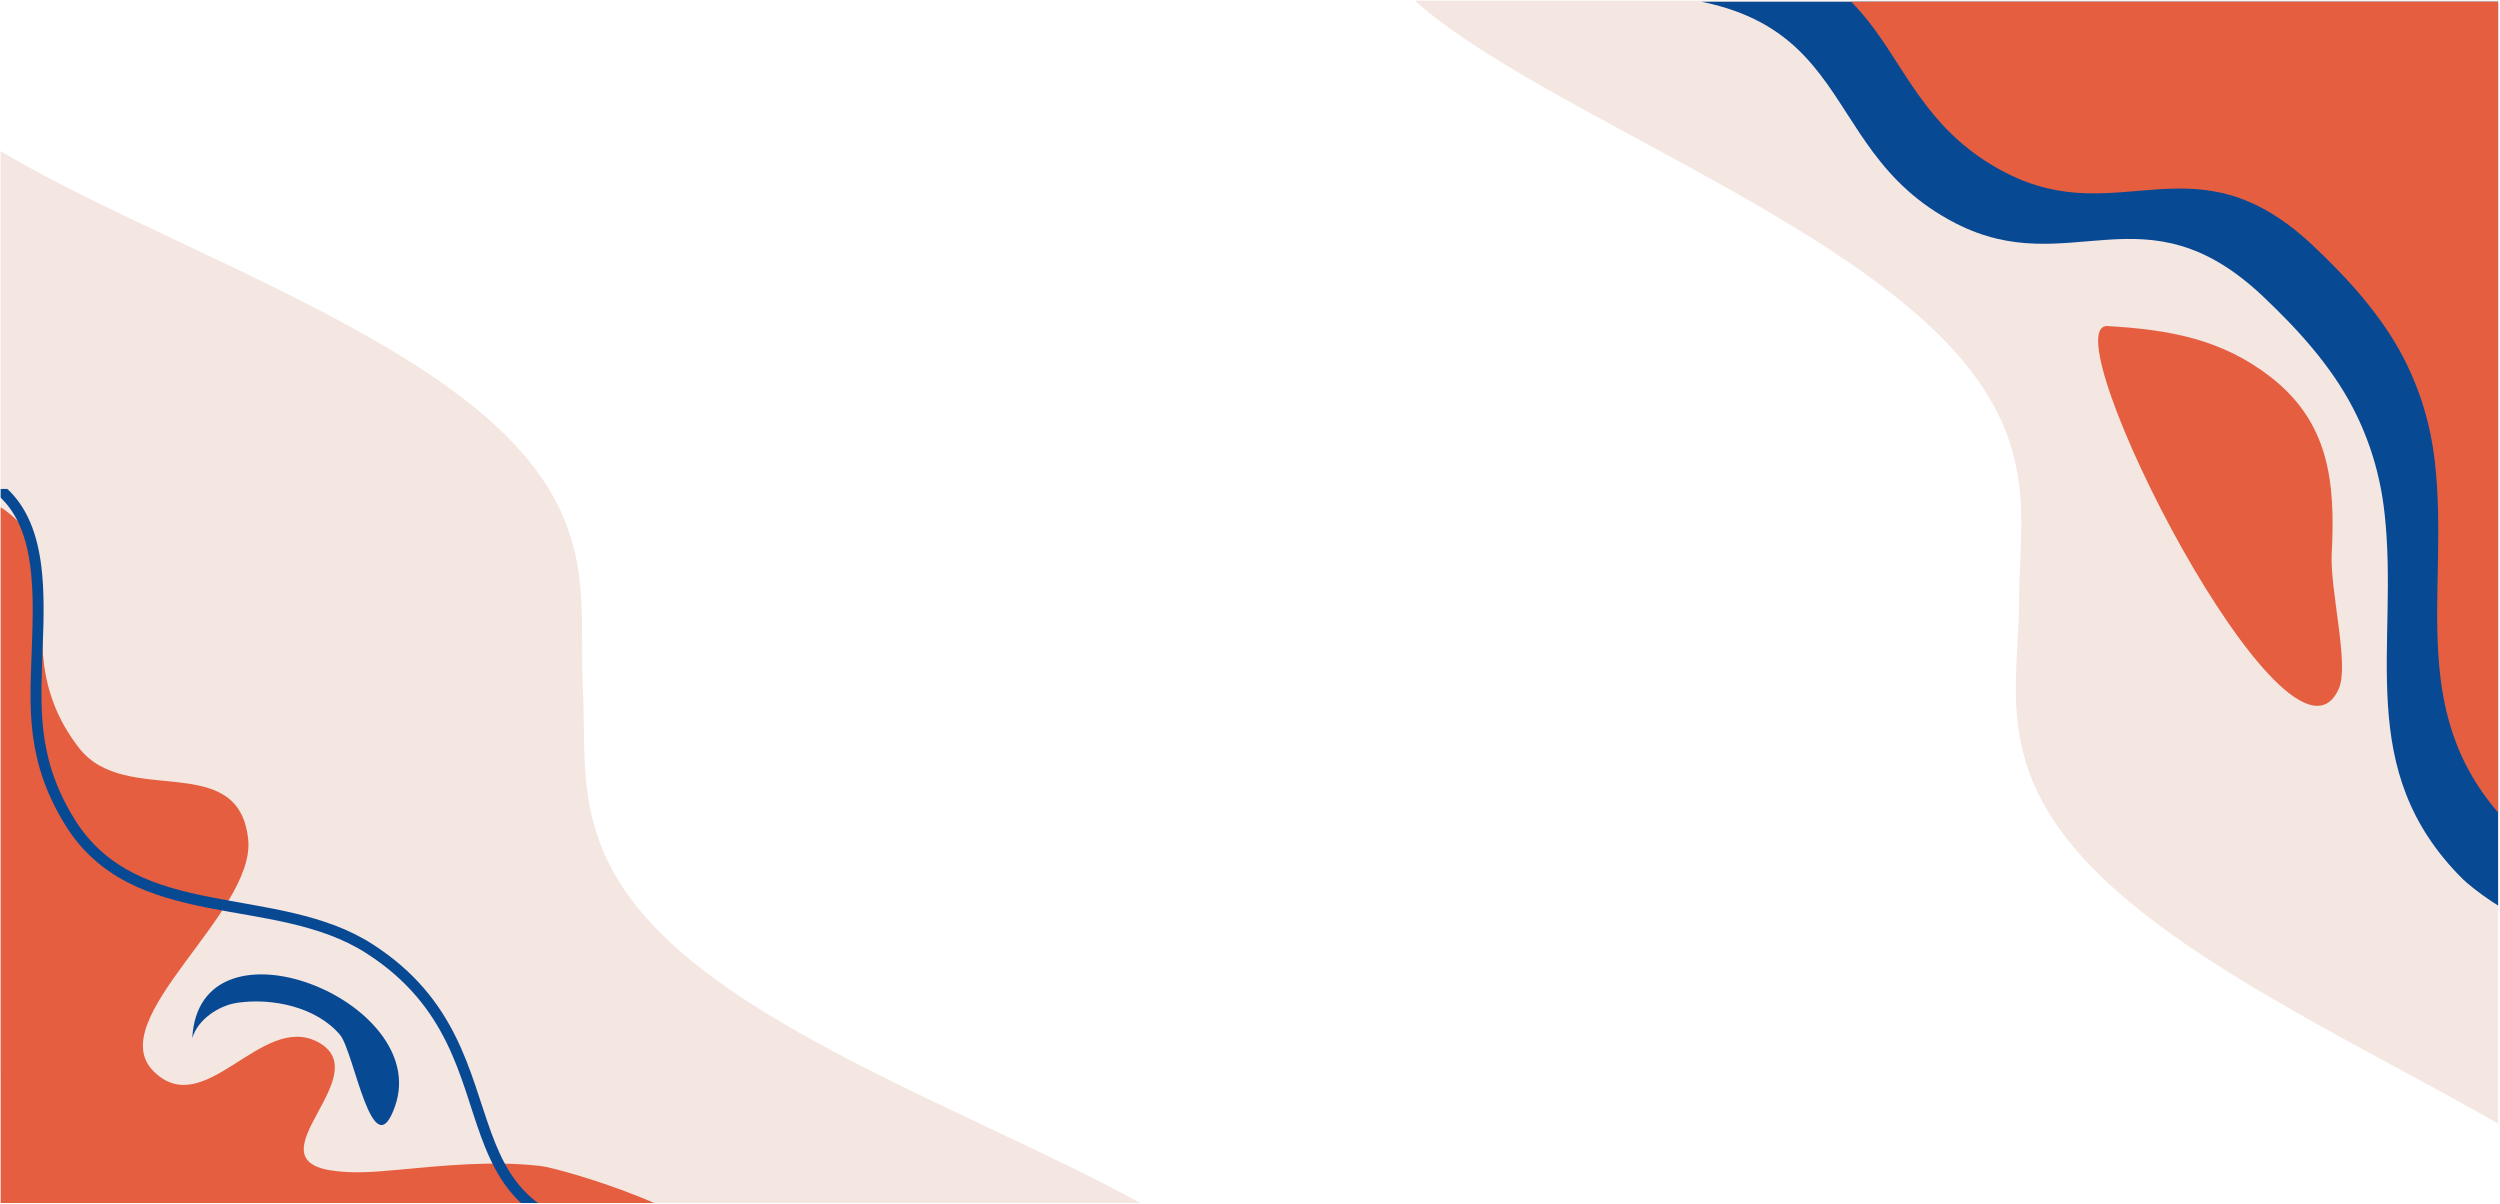 <svg xmlns="http://www.w3.org/2000/svg" xmlns:xlink="http://www.w3.org/1999/xlink" width="1366" zoomAndPan="magnify" viewBox="0 0 1024.5 493.5" height="658" preserveAspectRatio="xMidYMid meet" version="1.0"><defs><clipPath id="b353da0e0e"><path d="M 579.793 0.27 L 1023.73 0.27 L 1023.73 493 L 579.793 493 Z M 579.793 0.27 " clip-rule="nonzero"/></clipPath><clipPath id="219dd3c54d"><path d="M 659.934 0.707 L 1023.73 0.707 L 1023.73 372.328 L 659.934 372.328 Z M 659.934 0.707 " clip-rule="nonzero"/></clipPath><clipPath id="e62a0f12c8"><path d="M 670 0.707 L 1023.73 0.707 L 1023.73 355 L 670 355 Z M 670 0.707 " clip-rule="nonzero"/></clipPath><clipPath id="73e26809e4"><path d="M 0.27 47 L 500 47 L 500 493 L 0.27 493 Z M 0.27 47 " clip-rule="nonzero"/></clipPath><clipPath id="c028b62ebd"><path d="M -21.277 47.184 L 472.477 20.086 L 499.578 513.84 L 5.82 540.941 Z M -21.277 47.184 " clip-rule="nonzero"/></clipPath><clipPath id="8f4671a772"><path d="M -21.277 47.184 L 472.477 20.086 L 499.578 513.84 L 5.82 540.941 Z M -21.277 47.184 " clip-rule="nonzero"/></clipPath><clipPath id="aff8f336ce"><path d="M 0.27 200.371 L 294 200.371 L 294 493 L 0.27 493 Z M 0.27 200.371 " clip-rule="nonzero"/></clipPath><clipPath id="f2700a1e19"><path d="M 0.27 200.371 L 295.012 200.371 L 295.012 493 L 0.27 493 Z M 0.27 200.371 " clip-rule="nonzero"/></clipPath></defs><g clip-path="url(#b353da0e0e)"><path fill="#f4e6e1" d="M 1074.289 494.77 C 1051.445 474.152 1011.453 453.539 973.676 432.922 C 935.465 412.305 899.465 391.691 874.465 371.074 C 849.023 350.461 834.574 329.848 829.32 309.23 C 823.625 288.613 827.129 268 827.418 247.383 C 827.391 226.766 830.668 206.156 824.828 185.539 C 819.426 164.922 804.902 144.309 779.414 123.691 C 754.367 103.074 718.355 82.465 680.133 61.848 C 642.359 41.23 602.367 20.617 579.523 0 C 744.441 0 909.371 0 1074.289 0 C 1074.289 164.922 1074.289 329.848 1074.289 494.77 " fill-opacity="1" fill-rule="nonzero"/></g><g clip-path="url(#219dd3c54d)"><path fill="#084994" d="M 649.344 -1.805 C 766.629 -8.207 738.539 59.289 801.469 91.531 C 848.238 115.496 878.789 75.457 927.414 121.492 C 941.551 134.883 955.203 149.781 964.242 167.191 C 971.242 180.672 975.43 194.824 977.141 209.859 C 983.379 264.637 963.98 315.371 1009.328 360.324 C 1012.375 363.344 1029.398 376.875 1035.137 374.965 C 1036.957 374.355 1038.926 372.434 1040.273 371.16 C 1076.832 336.746 1046.133 211.938 1048.508 165.668 C 1050.43 128.117 1053.242 91.891 1051.898 54.254 C 1050.227 7.633 1055.359 -27.879 989.43 -12.797 " fill-opacity="1" fill-rule="evenodd"/></g><g clip-path="url(#e62a0f12c8)"><path fill="#e55e40" d="M 682.898 -22.879 C 678.793 -22.848 674.504 -22.707 670 -22.461 L 682.898 -22.879 C 785.262 -23.734 761.613 39.871 822.125 70.875 C 868.895 94.84 899.445 54.801 948.07 100.836 C 962.211 114.227 975.859 129.121 984.902 146.531 C 991.898 160.016 996.086 174.168 997.797 189.203 C 1004.035 243.98 984.637 294.715 1029.984 339.668 C 1033.031 342.688 1050.055 356.219 1055.793 354.305 C 1057.613 353.699 1059.582 351.777 1060.93 350.504 C 1097.488 316.086 1066.793 191.281 1069.164 145.012 C 1071.086 107.461 1073.902 71.234 1072.555 33.594 C 1070.883 -13.023 1076.016 -48.535 1010.09 -33.453 Z M 863.75 133.621 C 888.719 135.102 910.27 138.812 930.379 154.402 C 954.188 172.855 957.152 196.848 955.535 226.883 C 954.75 241.539 962.75 272.191 958.512 282.043 C 938.363 328.891 838.973 132.152 863.75 133.621 Z M 863.75 133.621 " fill-opacity="1" fill-rule="evenodd"/></g><g clip-path="url(#73e26809e4)"><g clip-path="url(#c028b62ebd)"><g clip-path="url(#8f4671a772)"><path fill="#f4e6e1" d="M -21.277 47.184 C 2.66 66.52 43.723 84.906 82.574 103.422 C 121.859 121.914 158.934 140.523 185.027 159.738 C 211.559 178.93 227.117 198.723 233.492 219.02 C 240.309 239.293 237.941 260.066 238.781 280.668 C 239.938 301.254 237.793 322.012 244.758 342.277 C 251.281 362.57 266.914 382.355 293.492 401.543 C 319.633 420.758 356.715 439.363 396.012 457.855 C 434.859 476.371 475.922 494.762 499.863 514.094 C 335.188 523.133 170.512 532.172 5.836 541.211 C -3.203 376.535 -12.238 211.859 -21.277 47.184 " fill-opacity="1" fill-rule="nonzero"/></g></g></g><g clip-path="url(#aff8f336ce)"><path fill="#e55e40" d="M -24.512 197.461 C 47.543 217.418 -4.625 258.949 32.438 306.578 C 51.539 331.121 97.82 306.867 101.703 343.984 C 104.832 373.879 41.664 417.887 62.949 439.031 C 83.863 459.805 107.062 414.926 130.094 426.938 C 155.293 440.082 102.898 474.48 135.594 479.621 C 144.43 481.008 153.254 480.289 162.117 479.473 C 182.055 477.637 201.738 475.547 221.746 477.848 C 230.086 478.805 298.668 498.965 292.883 514.383 C 286.738 530.762 221.066 523.336 211.059 522.617 C 176.699 520.141 141.254 517.387 106.773 518.652 C 73.621 519.871 42.066 524.066 8.758 521.66 C -11.984 520.164 -51.137 513.16 -56.043 488.238 " fill-opacity="1" fill-rule="evenodd"/></g><g clip-path="url(#f2700a1e19)"><path fill="#084994" d="M -22.91 193.555 C -13.023 195.07 -5.75 198.457 -0.453 203.266 C 7.527 210.504 11.008 220.887 12.465 232.504 C 15.008 252.77 11.41 276.73 12.883 295.492 C 14.133 311.406 18.27 324.223 26.535 337.75 C 40.27 360.223 61.852 367.387 85.035 371.992 C 107.328 376.418 131.117 378.426 150.199 390.684 C 184.023 412.406 188.344 441.812 197.086 465.68 C 201.688 478.242 207.477 489.328 218.754 497.305 C 229.914 505.195 246.543 510.07 273.07 510.027 C 288.266 510 302.148 506.102 316.566 501.766 C 317.754 501.406 318.43 500.152 318.07 498.965 C 317.711 497.777 316.461 497.105 315.273 497.461 C 301.277 501.672 287.816 505.512 273.062 505.535 C 247.828 505.578 231.965 501.145 221.348 493.641 C 210.852 486.219 205.582 475.824 201.305 464.133 C 192.281 439.5 187.535 409.324 152.625 386.902 C 133.074 374.344 108.75 372.121 85.91 367.586 C 63.957 363.227 43.375 356.691 30.367 335.406 C 22.492 322.52 18.551 310.305 17.359 295.145 C 15.883 276.32 19.473 252.277 16.918 231.941 C 15.32 219.199 11.324 207.883 2.566 199.941 C -3.293 194.625 -11.297 190.789 -22.23 189.113 C -23.457 188.926 -24.602 189.766 -24.789 190.992 C -24.977 192.219 -24.137 193.363 -22.91 193.555 Z M 78.793 425.453 C 81.551 372.199 176.895 409.914 161.945 453.168 C 152.75 479.773 145.156 430.957 139.32 424.059 C 129.641 412.625 111.535 408.848 97.242 410.941 C 89.695 412.051 81.02 417.73 78.793 425.453 Z M 78.793 425.453 " fill-opacity="1" fill-rule="evenodd"/></g></svg>